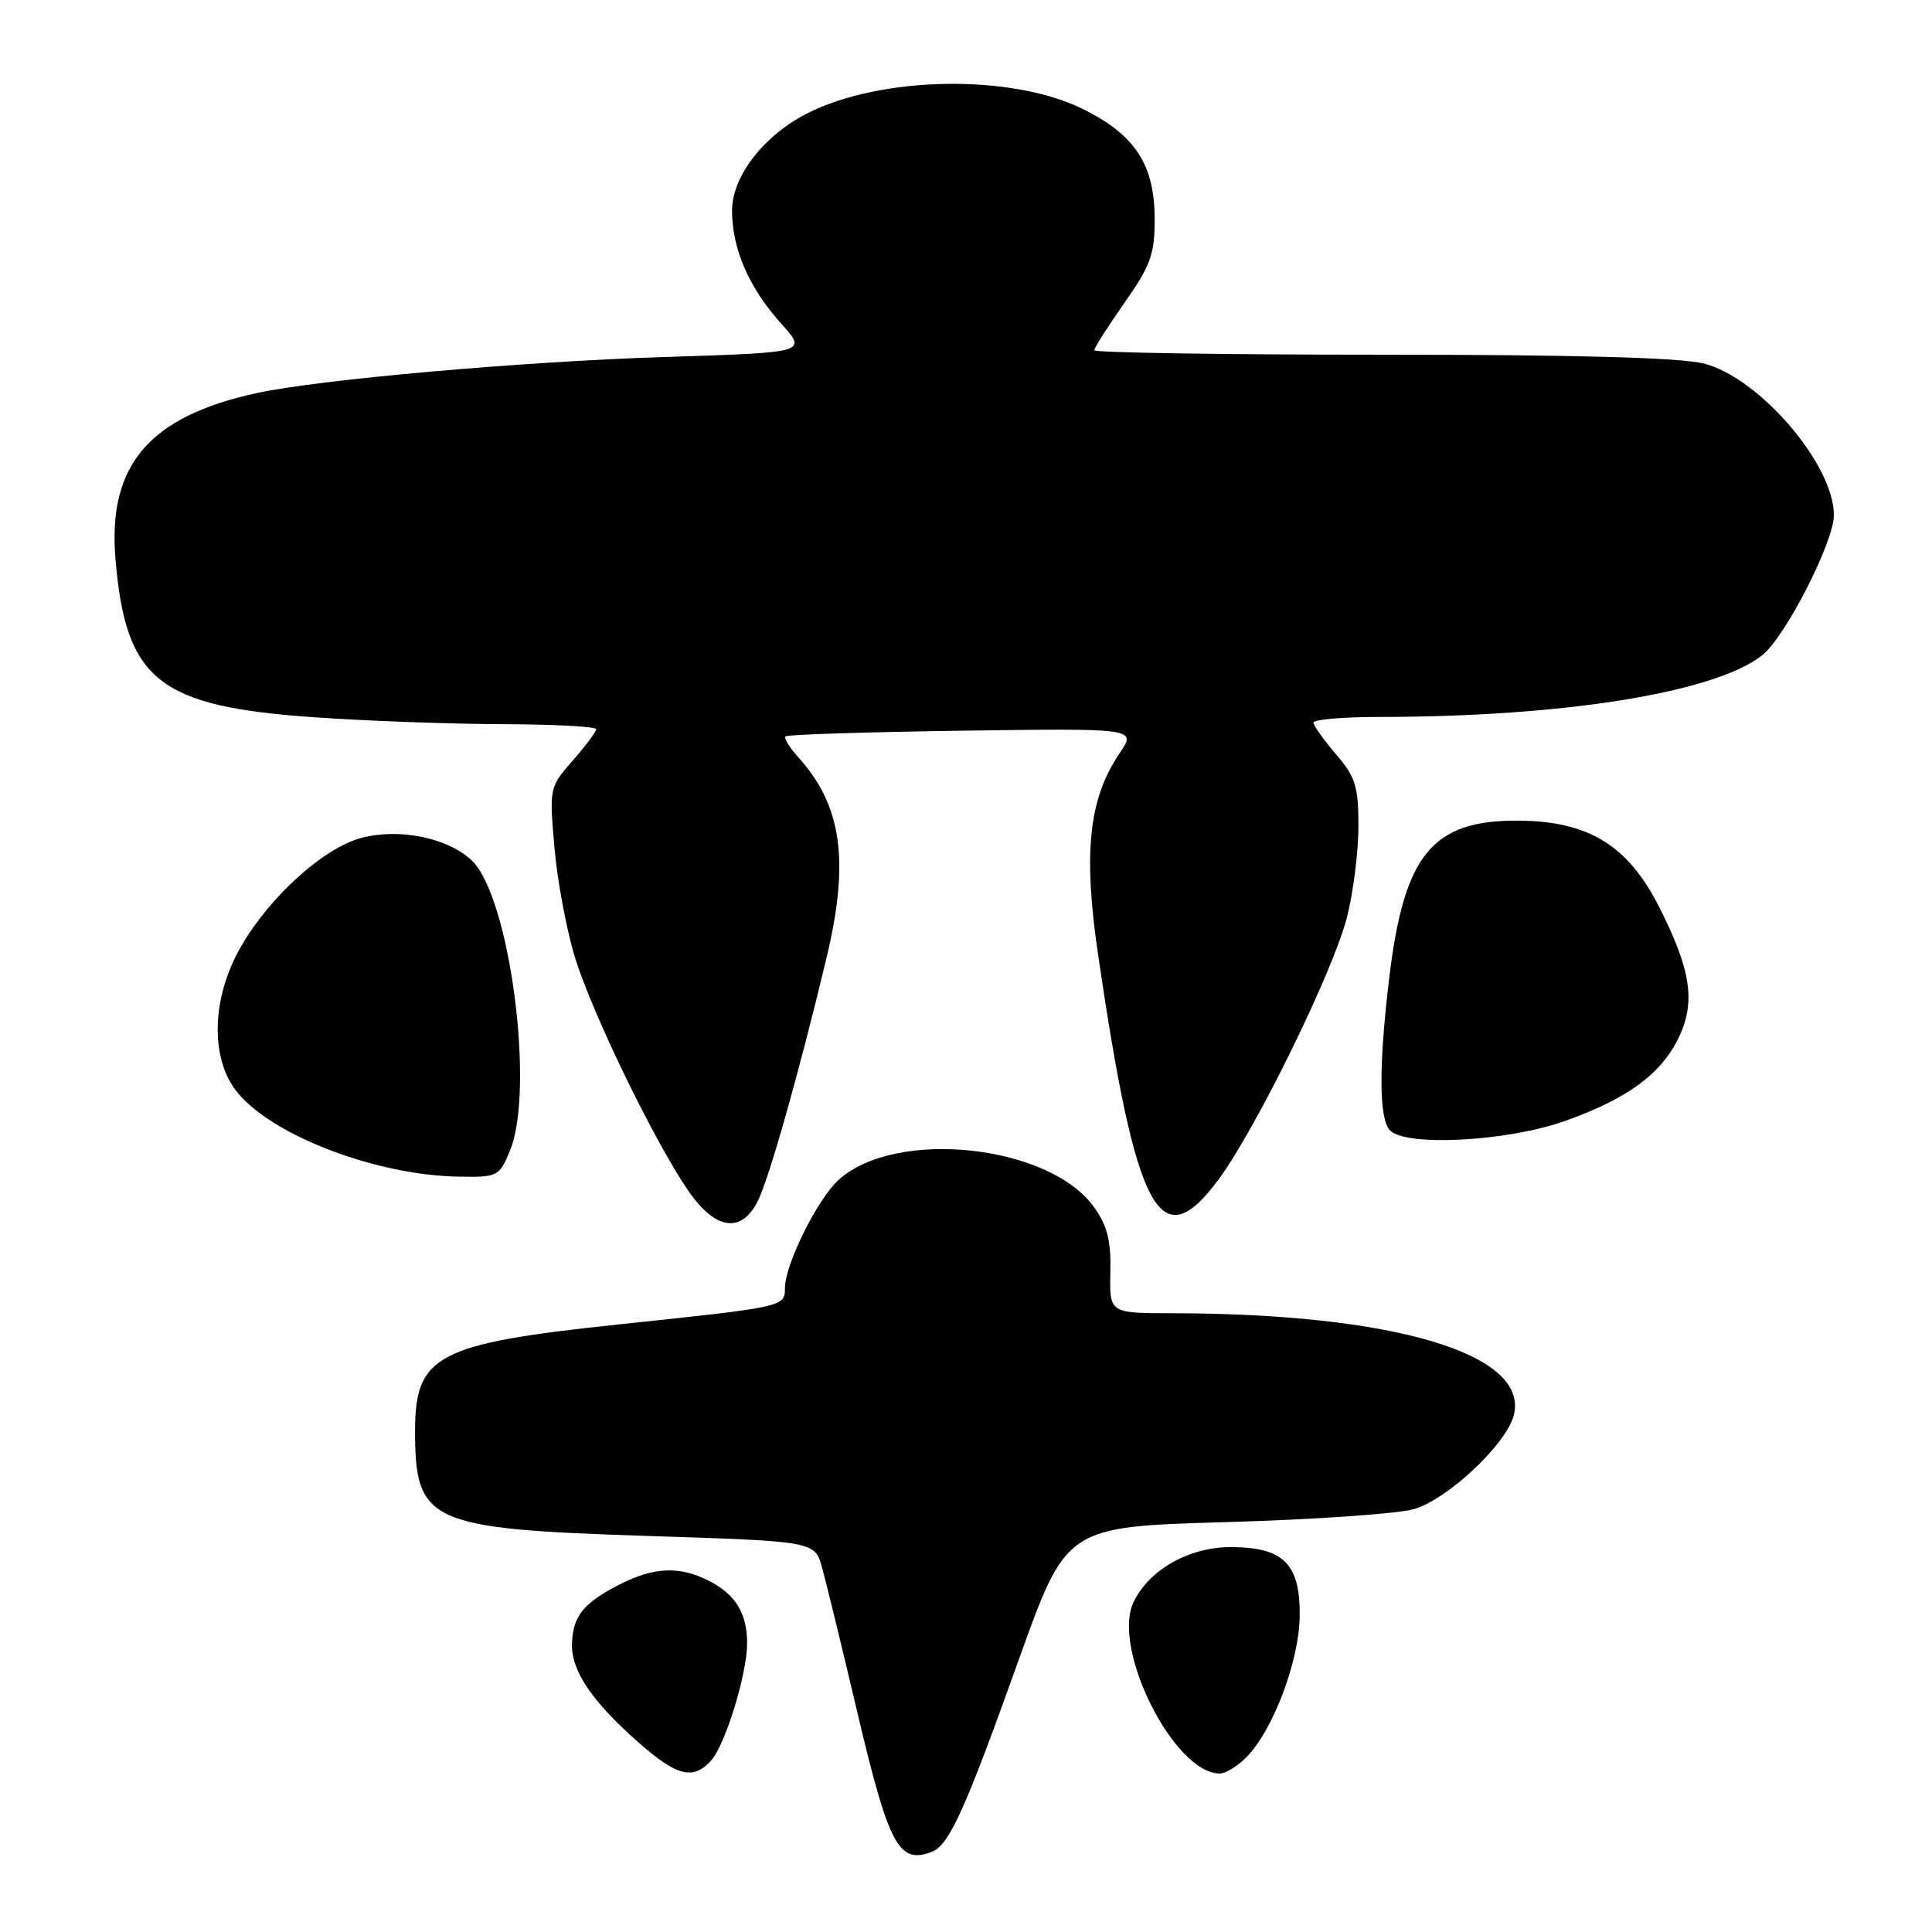 <?xml version="1.0" encoding="UTF-8" standalone="no"?>
<!DOCTYPE svg PUBLIC "-//W3C//DTD SVG 1.1//EN" "http://www.w3.org/Graphics/SVG/1.1/DTD/svg11.dtd" >
<svg xmlns="http://www.w3.org/2000/svg" xmlns:xlink="http://www.w3.org/1999/xlink" version="1.1" viewBox="0 0 256 256">
 <g >
 <path fill="currentColor"
d=" M 123.46 245.38 C 125.77 244.49 127.86 239.88 135.00 219.90 C 141.30 202.30 141.30 202.30 162.40 201.69 C 174.00 201.36 185.23 200.58 187.35 199.97 C 191.84 198.66 199.63 191.33 200.59 187.51 C 202.63 179.38 184.70 174.04 155.25 174.01 C 147.01 174.00 147.01 174.00 147.13 168.59 C 147.23 164.41 146.73 162.44 144.97 159.96 C 139.06 151.66 118.68 149.48 111.12 156.34 C 108.33 158.87 104.02 167.54 104.01 170.66 C 104.00 173.17 103.99 173.17 82.00 175.49 C 57.90 178.04 55.00 179.56 55.00 189.59 C 55.00 201.76 56.81 202.58 85.74 203.52 C 107.97 204.23 107.97 204.23 108.93 207.72 C 109.46 209.63 111.56 218.24 113.59 226.85 C 117.78 244.60 119.09 247.05 123.46 245.38 Z  M 94.25 233.25 C 96.12 231.14 99.00 221.76 99.00 217.75 C 99.00 213.81 97.48 211.30 94.02 209.51 C 90.11 207.49 86.69 207.61 82.14 209.93 C 77.31 212.39 75.89 214.15 75.79 217.82 C 75.68 221.38 78.45 225.47 84.66 230.93 C 89.72 235.39 91.88 235.91 94.25 233.25 Z  M 165.10 232.90 C 168.67 229.33 172.16 220.10 172.22 214.10 C 172.28 207.19 170.07 205.00 163.04 205.00 C 157.56 205.00 152.26 208.00 150.21 212.27 C 147.24 218.43 155.57 235.00 161.63 235.00 C 162.39 235.00 163.94 234.06 165.10 232.90 Z  M 100.36 159.25 C 101.87 156.30 105.80 142.43 109.50 127.00 C 112.61 114.04 111.56 106.69 105.70 100.25 C 104.58 99.02 103.85 97.81 104.09 97.57 C 104.33 97.33 114.89 97.00 127.57 96.82 C 150.60 96.50 150.60 96.50 148.36 99.80 C 144.27 105.83 143.51 112.93 145.50 126.50 C 150.56 160.94 153.70 166.79 161.49 156.25 C 166.44 149.56 176.68 128.64 178.48 121.54 C 179.32 118.26 180.00 112.84 180.00 109.50 C 180.00 104.21 179.62 102.97 177.04 99.96 C 175.41 98.06 174.06 96.16 174.04 95.75 C 174.02 95.34 177.94 95.00 182.75 95.00 C 207.25 94.99 227.19 91.78 233.48 86.84 C 236.56 84.42 243.00 71.83 243.00 68.24 C 243.00 61.54 233.10 50.02 225.76 48.17 C 222.62 47.38 208.79 47.00 183.06 47.00 C 162.13 47.00 145.00 46.73 145.00 46.41 C 145.00 46.08 146.80 43.25 149.00 40.12 C 152.46 35.19 153.00 33.69 153.00 29.07 C 153.00 21.79 150.40 17.83 143.37 14.39 C 133.92 9.77 116.66 10.07 106.93 15.04 C 101.17 17.98 97.00 23.38 97.00 27.91 C 97.00 32.98 99.26 38.17 103.51 42.88 C 106.97 46.71 106.97 46.71 88.23 47.30 C 69.33 47.89 42.30 50.28 34.00 52.09 C 19.75 55.19 14.26 61.64 15.30 74.07 C 16.66 90.20 21.00 93.63 41.87 95.06 C 48.82 95.54 60.01 95.94 66.75 95.96 C 73.49 95.98 79.00 96.28 79.00 96.62 C 79.00 96.96 77.60 98.83 75.89 100.78 C 72.79 104.31 72.78 104.38 73.47 112.33 C 73.85 116.73 75.08 123.29 76.20 126.91 C 78.48 134.29 86.72 151.26 91.18 157.75 C 94.73 162.93 98.18 163.49 100.36 159.25 Z  M 67.55 152.53 C 70.93 144.45 67.55 118.74 62.49 113.99 C 59.29 110.99 52.86 109.69 47.84 111.04 C 42.83 112.39 35.70 118.85 31.90 125.48 C 27.96 132.34 27.82 140.44 31.55 144.87 C 36.37 150.60 49.99 155.74 60.80 155.91 C 65.93 156.00 66.15 155.89 67.55 152.53 Z  M 207.30 148.56 C 215.62 145.62 220.16 142.29 222.47 137.42 C 224.71 132.70 224.05 128.44 219.78 120.05 C 215.69 112.02 210.47 108.82 201.31 108.74 C 189.81 108.63 186.06 113.16 184.09 129.50 C 182.67 141.25 182.71 148.31 184.20 149.80 C 186.36 151.96 199.71 151.24 207.30 148.56 Z "/>
</g>
</svg>